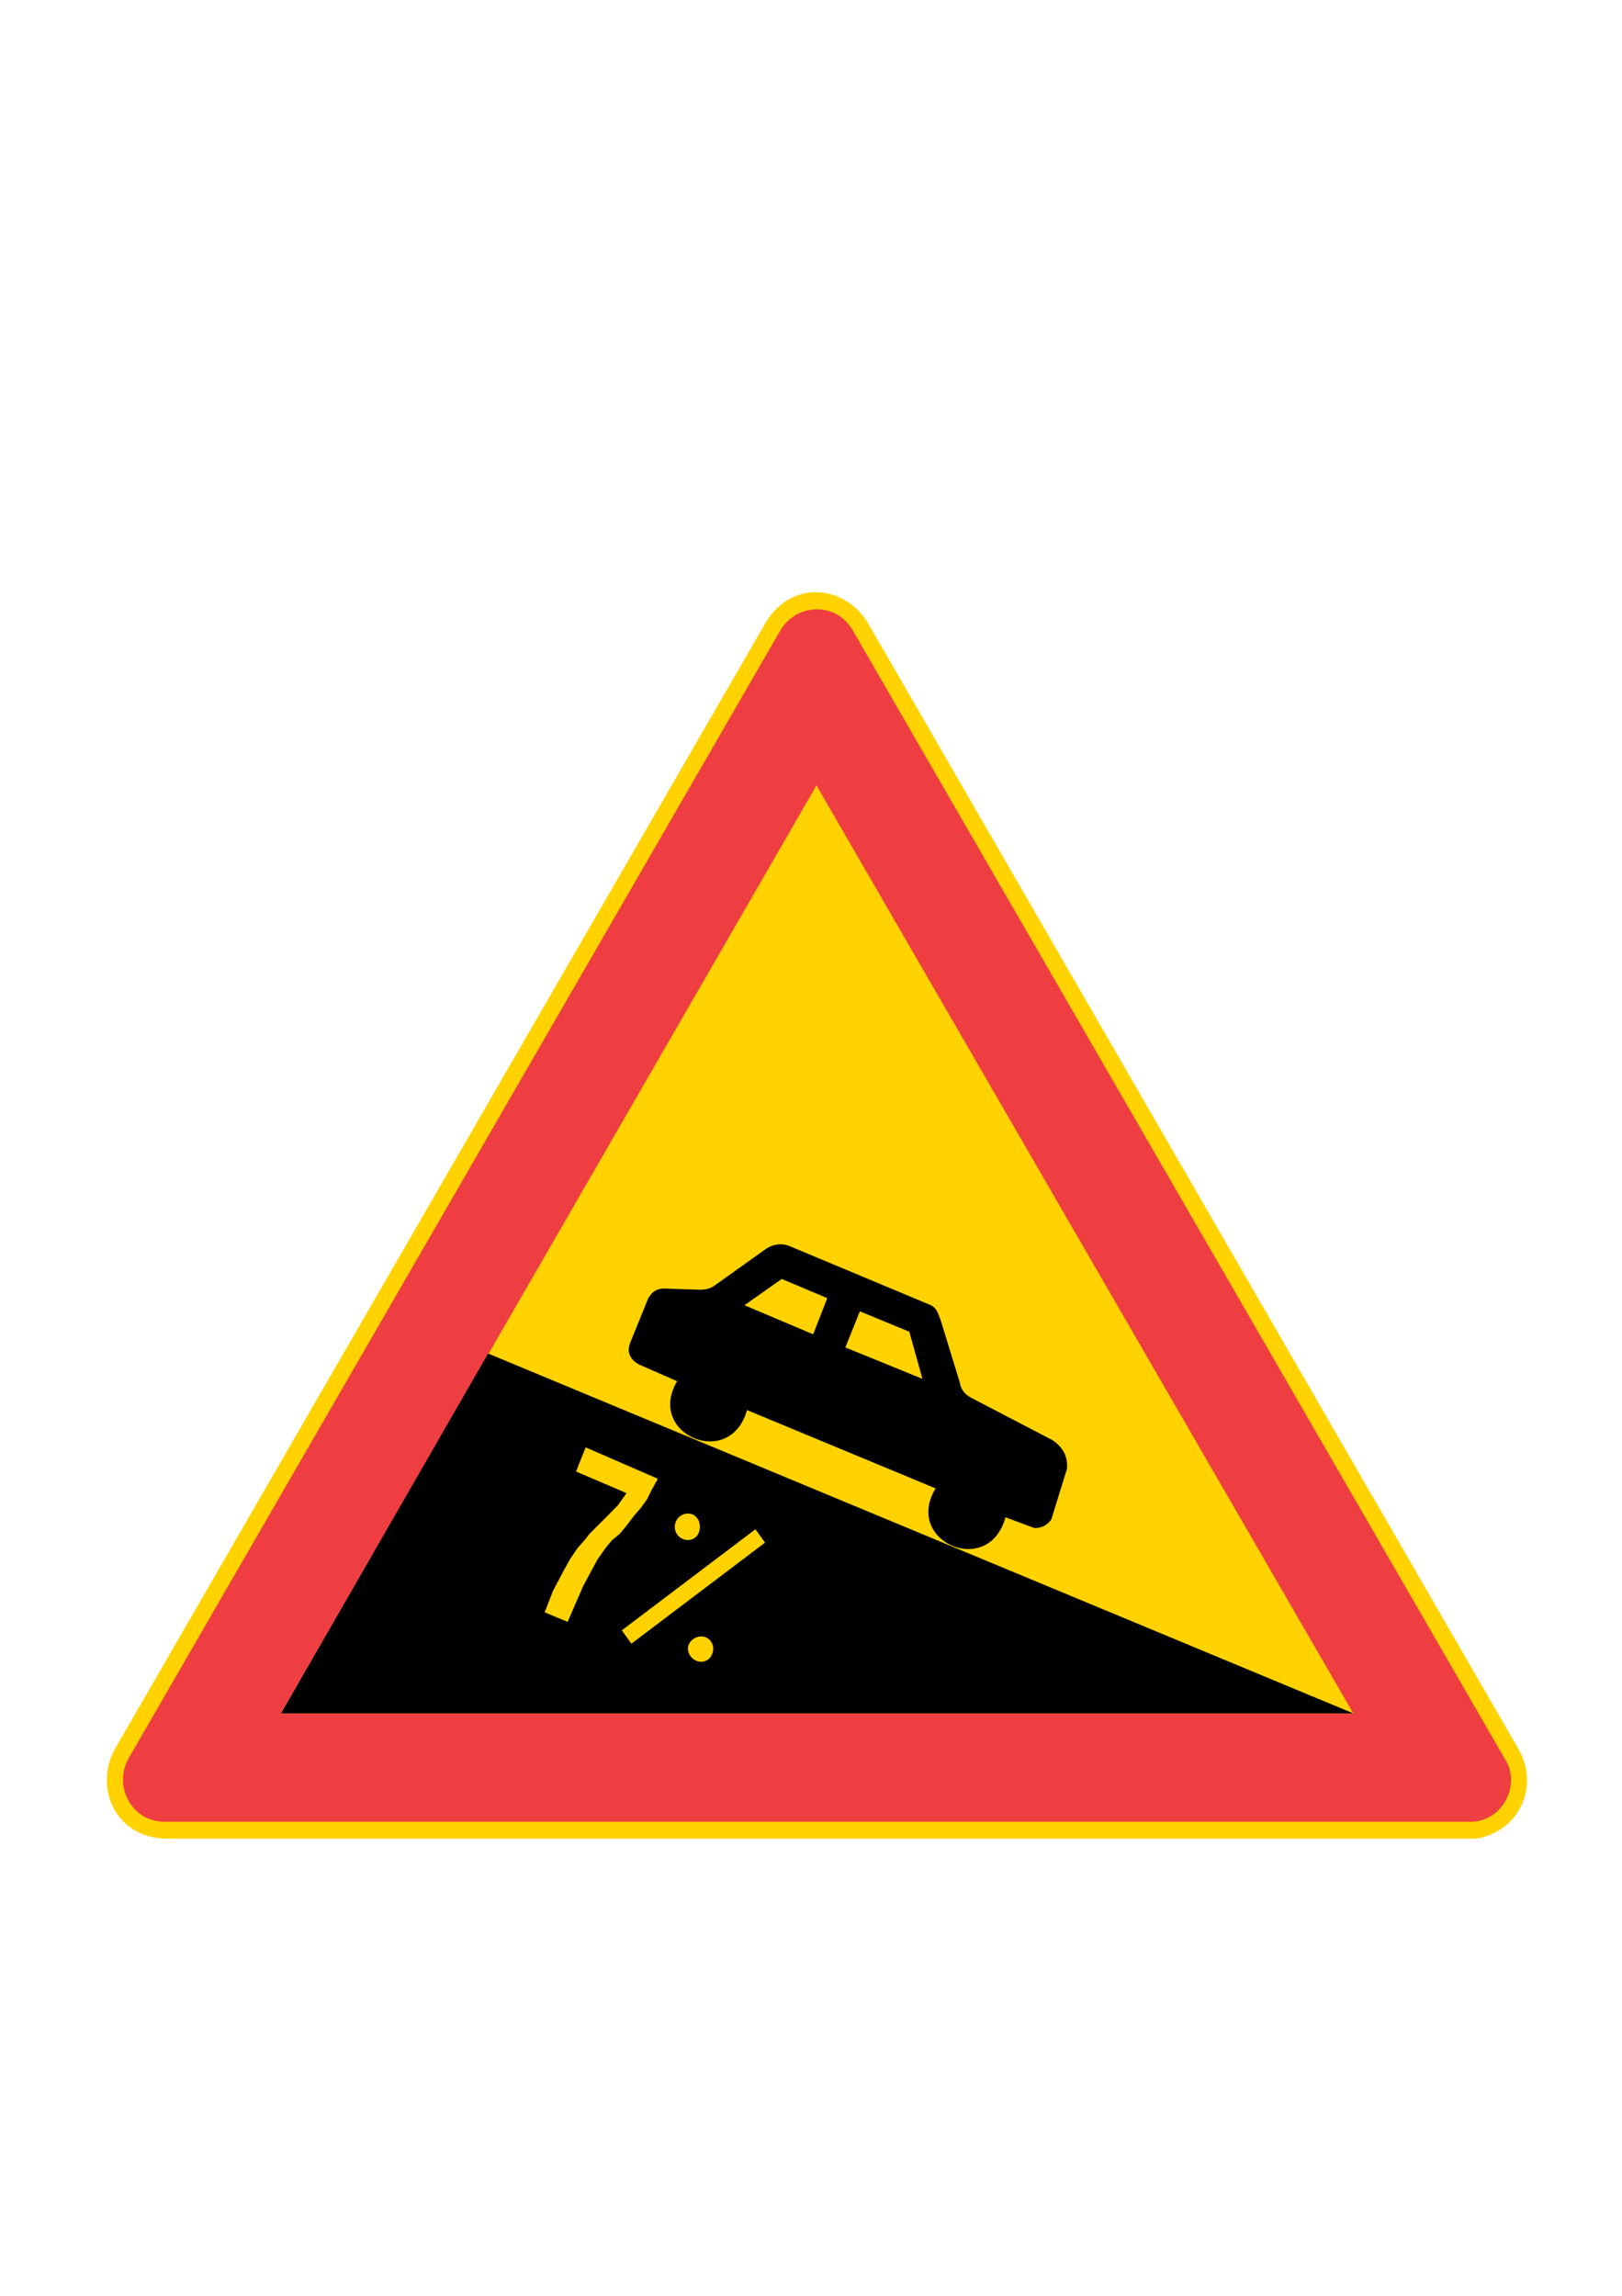 <?xml version="1.0" encoding="iso-8859-1"?>
<!-- Generator: Adobe Illustrator 15.1.0, SVG Export Plug-In . SVG Version: 6.00 Build 0)  -->
<!DOCTYPE svg PUBLIC "-//W3C//DTD SVG 1.1//EN" "http://www.w3.org/Graphics/SVG/1.1/DTD/svg11.dtd">
<svg version="1.1" id="Layer_1" xmlns="http://www.w3.org/2000/svg" xmlns:xlink="http://www.w3.org/1999/xlink" x="0px" y="0px"
	 width="595px" height="842px" viewBox="0 0 595 842" style="enable-background:new 0 0 595 842;" xml:space="preserve">
<g>
	<path style="fill-rule:evenodd;clip-rule:evenodd;fill:#FFD200;" d="M60.76,674.312c-18.144-0.432-26.064-18.072-19.008-32.184
		L281.08,227.984c9.72-15.48,28.584-13.248,37.008,0l239.328,414.144c7.056,13.176,0,29.52-15.912,32.184H60.76z"/>
	<path style="fill-rule:evenodd;clip-rule:evenodd;fill:#EF3E42;" d="M59.824,668.12c-11.88-0.432-18.072-13.248-12.816-22.968
		L286.336,231.08c5.76-9.72,20.232-10.584,26.424,0l239.328,414.072c6.192,9.72-1.296,23.4-13.248,22.968H59.824z"/>
	<polygon style="fill-rule:evenodd;clip-rule:evenodd;fill:#FFD200;" points="103.096,628.376 299.512,288.032 496.432,628.376 	"/>
	<g>
		<polygon style="fill-rule:evenodd;clip-rule:evenodd;" points="179.056,496.4 103.096,628.376 496.432,628.376 		"/>
		<g>
			<polygon style="fill-rule:evenodd;clip-rule:evenodd;fill:#FFD200;" points="211.312,539.672 214.84,530.816 241.336,542.336 
				239.104,546.296 237.376,549.824 235.144,552.92 232.48,556.016 229.816,559.544 227.224,562.64 224.56,564.8 222.328,567.464 
				219.232,571.856 216.568,576.752 213.976,581.576 208.216,594.824 199.792,591.296 202.888,583.376 206.848,575.888 
				209.08,571.856 211.744,567.896 214.84,564.368 216.136,562.64 217.936,560.84 222.76,556.016 226.72,551.984 229.816,547.592 
							"/>
			<polygon style="fill-rule:evenodd;clip-rule:evenodd;fill:#FFD200;" points="228.088,597.92 231.616,602.816 280.648,565.736 
				277.12,560.84 			"/>
			<path style="fill-rule:evenodd;clip-rule:evenodd;fill:#FFD200;" d="M247.528,559.976c0-2.664,2.16-4.896,4.824-4.896
				s4.392,2.232,4.392,4.896s-1.728,4.824-4.392,4.824S247.528,562.64,247.528,559.976z"/>
			<path style="fill-rule:evenodd;clip-rule:evenodd;fill:#FFD200;" d="M252.352,604.544c0-2.16,2.232-4.392,4.896-4.392
				c2.592,0,4.392,2.232,4.392,4.392c0,2.664-1.8,4.896-4.392,4.896C254.584,609.44,252.352,607.208,252.352,604.544z"/>
		</g>
		<path style="fill-rule:evenodd;clip-rule:evenodd;" d="M274.024,517.136l69.192,28.728c-11.88,19.368,19.44,33.12,25.632,10.584
			l10.584,3.96c2.664,0,4.464-0.864,6.192-3.096l5.76-18.576c0.432-4.392-1.368-7.92-5.328-10.584l-29.592-15.408
			c-2.592-1.368-3.96-3.096-4.392-5.76l-7.056-22.968c-1.296-3.528-1.8-4.392-3.528-5.328l-51.624-21.6
			c-3.096-1.296-6.12-0.864-8.784,0.864L262.504,471.2c-1.728,1.368-3.528,1.8-5.76,1.8l-13.248-0.432
			c-2.592,0-4.392,1.296-5.688,3.528l-6.624,16.344c-1.368,3.528,0,6.12,3.096,7.92l14.112,6.192
			C236.872,525.992,267.832,539.24,274.024,517.136z"/>
		<polygon style="fill-rule:evenodd;clip-rule:evenodd;fill:#FFD200;" points="273.088,478.688 298.288,489.344 303.472,476.096 
			286.768,469.04 		"/>
		<polygon style="fill-rule:evenodd;clip-rule:evenodd;fill:#FFD200;" points="310.096,494.168 315.424,480.92 333.568,488.408 
			338.392,505.688 		"/>
	</g>
</g>
</svg>
